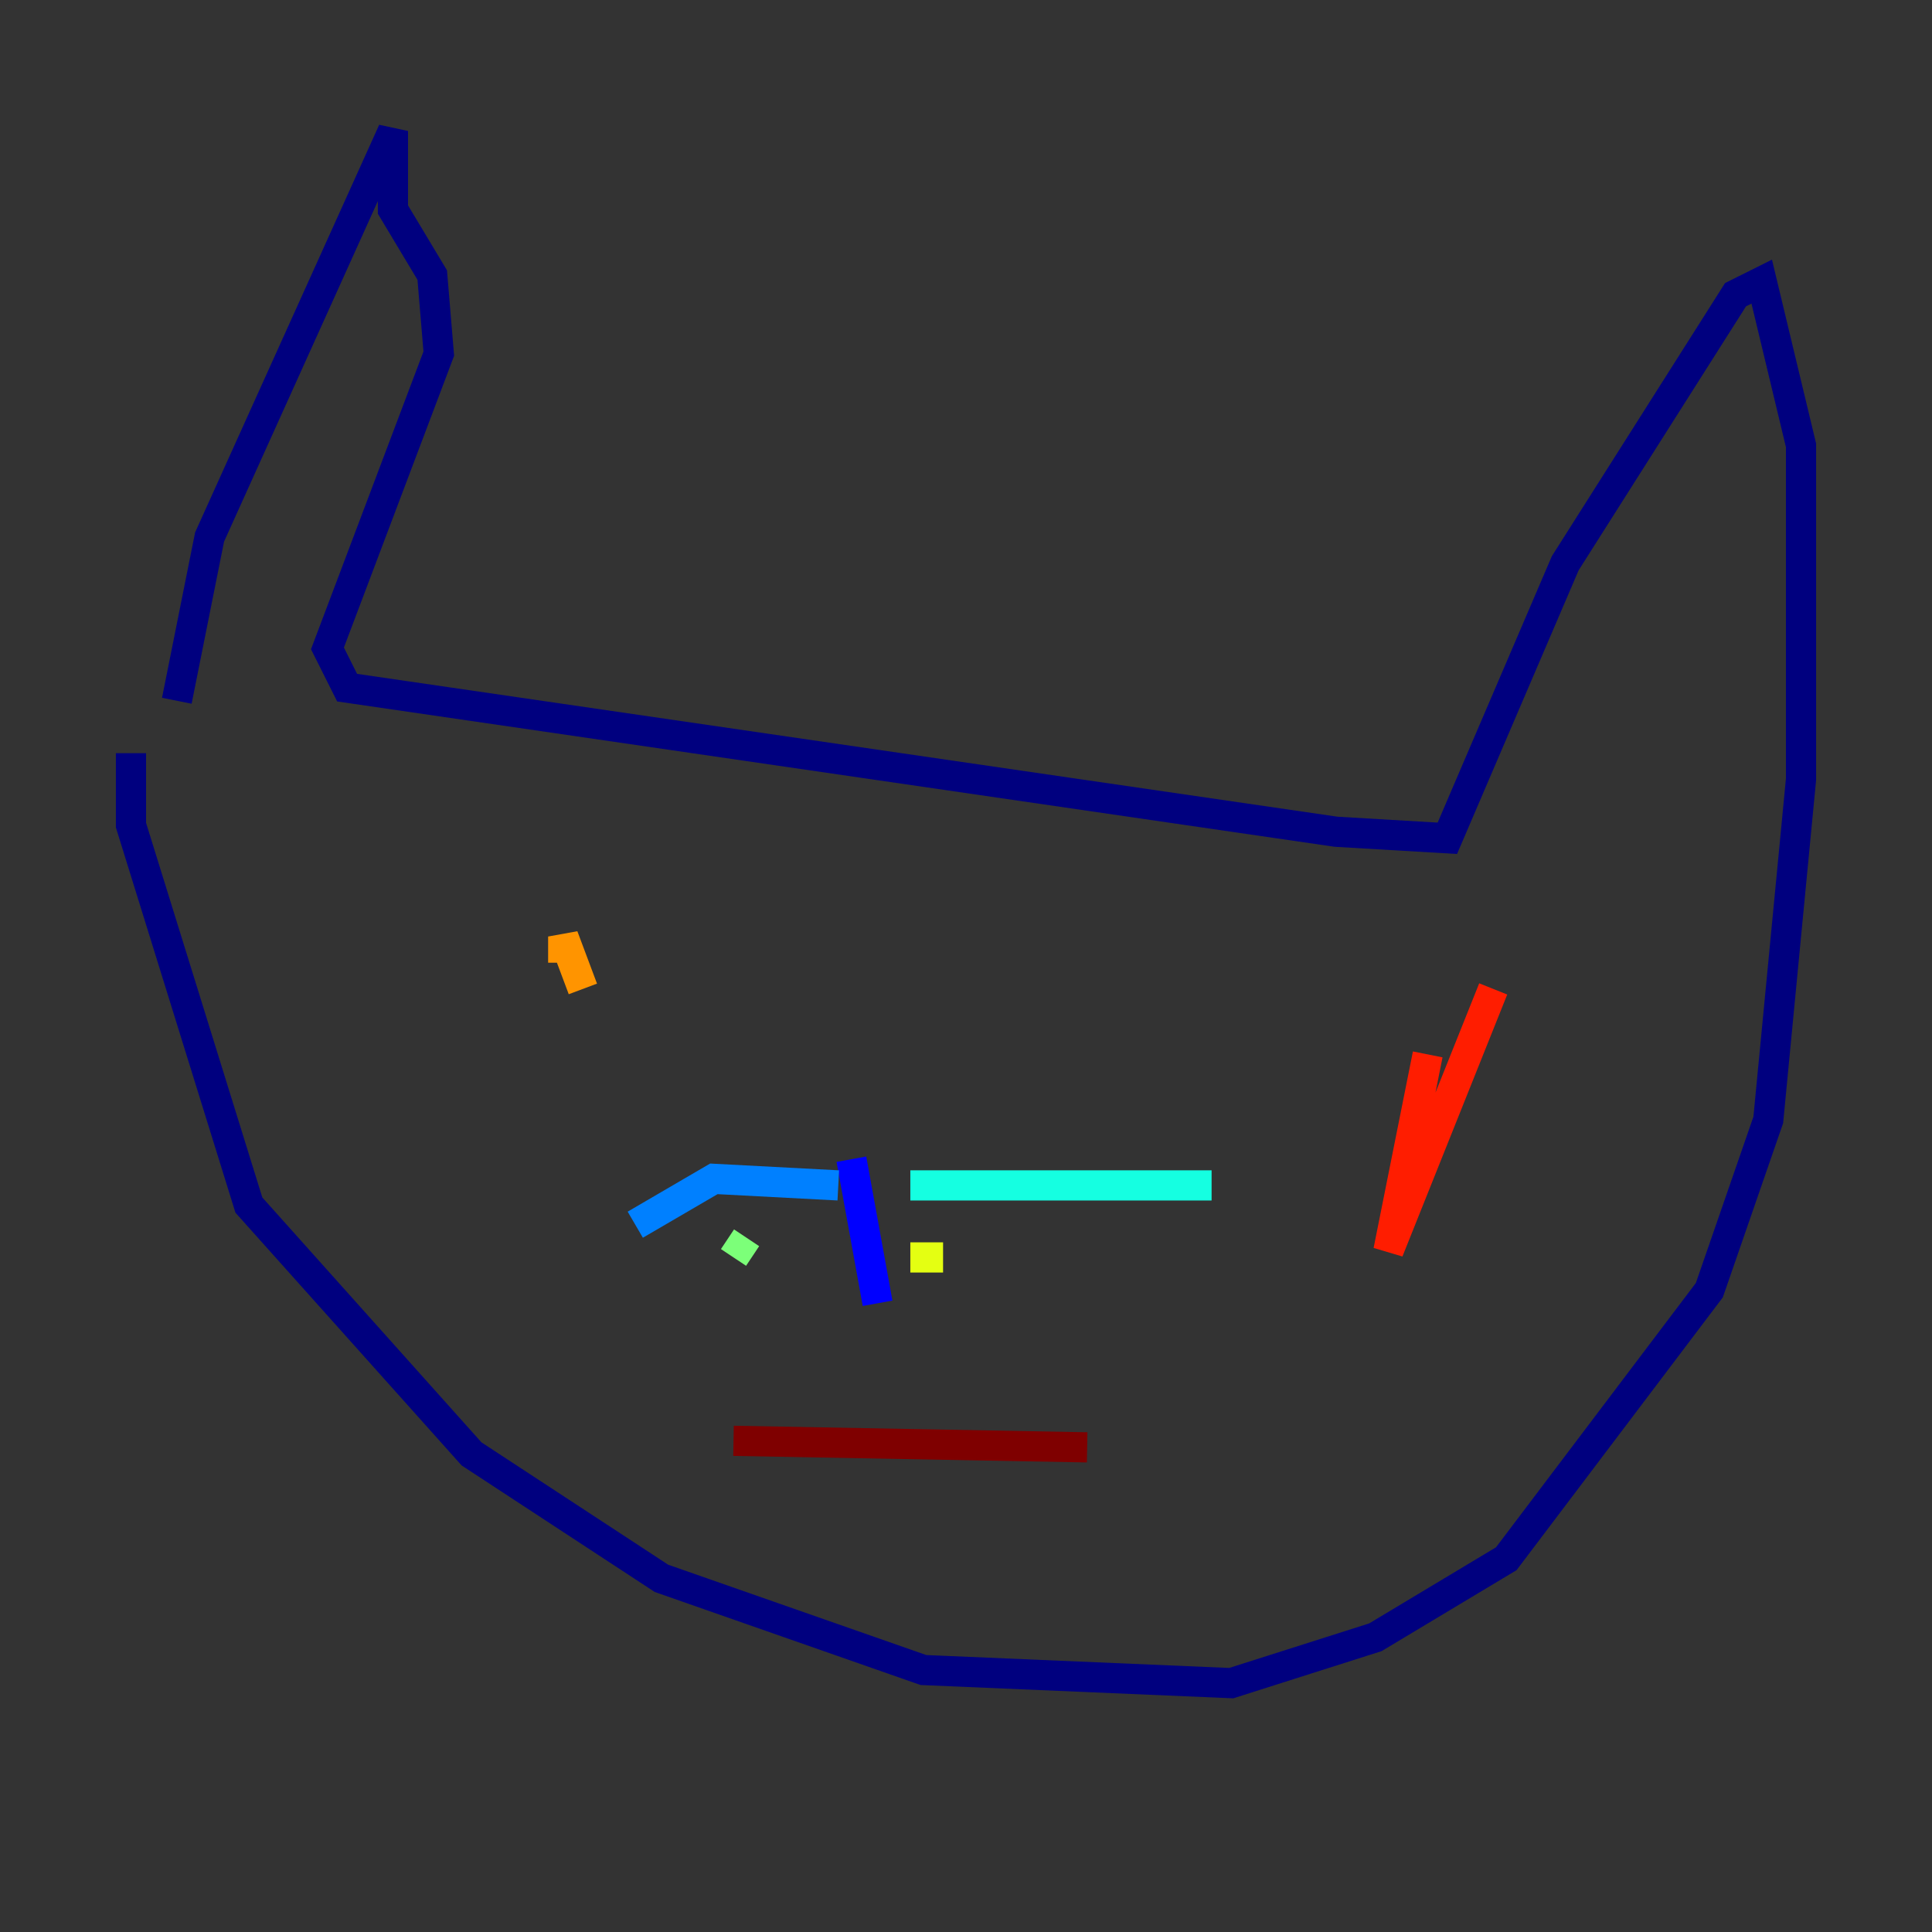 <?xml version="1.0" encoding="utf-8" ?>
<svg baseProfile="tiny" height="128" version="1.2" viewBox="0,0,128,128" width="128" xmlns="http://www.w3.org/2000/svg" xmlns:ev="http://www.w3.org/2001/xml-events" xmlns:xlink="http://www.w3.org/1999/xlink"><rect x="0" y="0" width="128" height="128" fill="#333333" stroke="none"/><defs /><polyline fill="none" points="8.678,49.898 8.678,54.671 16.488,79.837 31.241,96.325 43.824,104.57 61.18,110.644 81.573,111.512 91.119,108.475 99.797,103.268 113.248,85.478 117.153,74.197 119.322,51.634 119.322,29.505 116.719,18.658 114.983,19.525 103.702,37.315 95.891,55.539 88.515,55.105 22.997,45.559 21.695,42.956 29.071,23.43 28.637,18.224 26.034,13.885 26.034,8.678 13.885,35.58 11.715,46.427" stroke="#00007f" stroke-width="2" /><polyline fill="none" points="56.407,76.8 58.142,86.346" stroke="#0000ff" stroke-width="2" /><polyline fill="none" points="55.539,78.536 47.295,78.102 42.088,81.139" stroke="#0080ff" stroke-width="2" /><polyline fill="none" points="60.312,78.536 80.271,78.536" stroke="#15ffe1" stroke-width="2" /><polyline fill="none" points="49.464,82.007 48.597,83.308" stroke="#7cff79" stroke-width="2" /><polyline fill="none" points="60.312,83.308 62.481,83.308" stroke="#e4ff12" stroke-width="2" /><polyline fill="none" points="37.315,63.783 37.315,62.047 38.617,65.519" stroke="#ff9400" stroke-width="2" /><polyline fill="none" points="94.59,69.858 91.986,82.875 98.929,65.519" stroke="#ff1d00" stroke-width="2" /><polyline fill="none" points="48.597,95.458 72.027,95.891" stroke="#7f0000" stroke-width="2" /></svg>